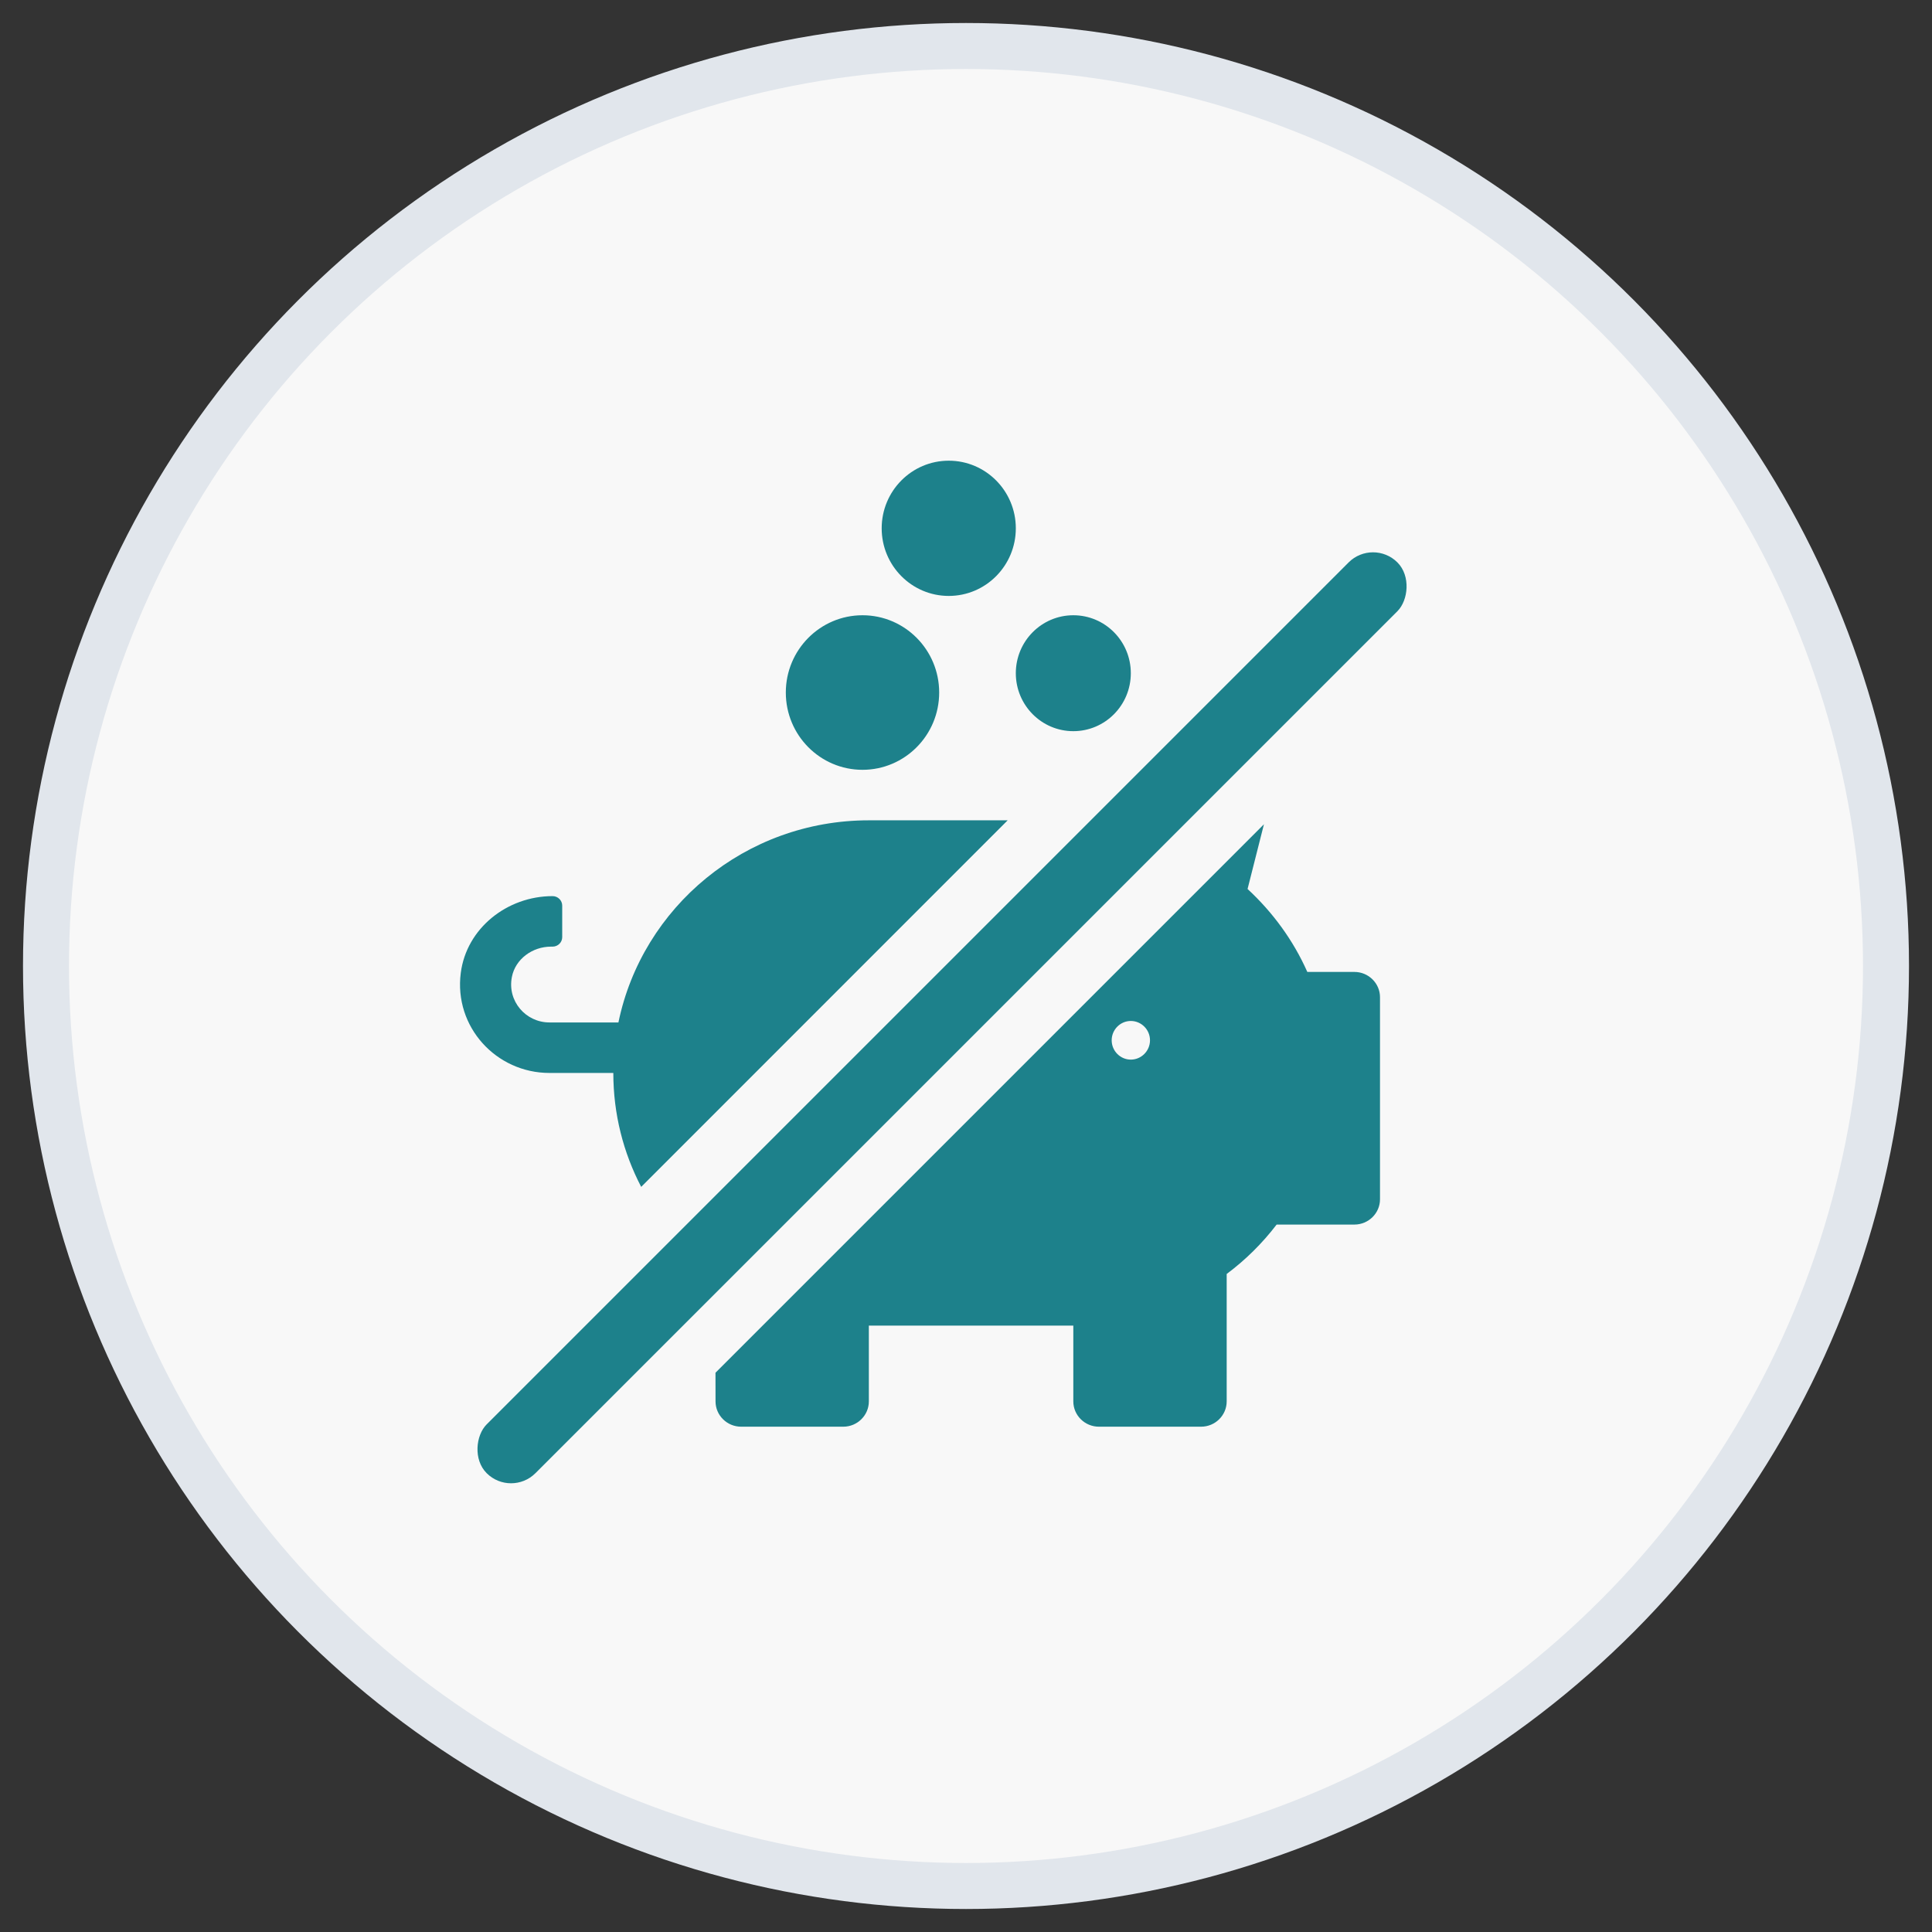 <?xml version="1.0" encoding="UTF-8"?>
<svg width="42px" height="42px" viewBox="0 0 42 42" version="1.1" xmlns="http://www.w3.org/2000/svg" xmlns:xlink="http://www.w3.org/1999/xlink">
    <rect x="0" y="0" width="42" height="42" fill="#333333" stroke="none"/>
    <!-- Generator: Sketch 58 (84663) - https://sketch.com -->
    <title>withdrawal stake</title>
    <desc>Created with Sketch.</desc>
    <g id="Page-1" stroke="none" stroke-width="1" fill="none" fill-rule="evenodd">
        <g id="Desktop-HD" transform="translate(-359, -925)">
            <g id="withdrawal-stake" transform="translate(360, 926)">
                <circle id="Oval" stroke="#E1E6EC" fill="#F8F8F8" cx="20" cy="20" r="20"></circle>
                <g id="Group-2" transform="translate(9, 9)" fill="#1D818B">
                    <path d="M17.477,7.919 L17.121,9.326 C17.67,9.834 18.115,10.442 18.42,11.129 L18.42,11.129 L19.444,11.129 C19.75,11.129 20,11.376 20,11.678 L20,11.678 L20,16.072 C20,16.374 19.75,16.621 19.444,16.621 L19.444,16.621 L17.753,16.621 C17.441,17.029 17.076,17.39 16.667,17.695 L16.667,17.695 L16.667,20.465 C16.667,20.768 16.417,21.015 16.111,21.015 L16.111,21.015 L13.889,21.015 C13.583,21.015 13.333,20.768 13.333,20.465 L13.333,20.465 L13.333,18.818 L8.888,18.818 L8.888,20.465 C8.888,20.768 8.638,21.015 8.333,21.015 L8.333,21.015 L6.111,21.015 C5.805,21.015 5.555,20.768 5.555,20.465 L5.555,20.465 L5.554,19.842 L17.477,7.919 Z M11.906,7.833 L3.939,15.802 C3.552,15.06 3.333,14.219 3.333,13.325 L3.333,13.325 L1.944,13.325 C0.787,13.325 -0.136,12.323 0.017,11.149 C0.142,10.181 1.024,9.481 2.013,9.481 C2.128,9.481 2.222,9.574 2.222,9.687 L2.222,9.687 L2.222,10.373 C2.222,10.487 2.128,10.579 2.013,10.579 L2.013,10.579 L1.978,10.579 C1.576,10.579 1.204,10.847 1.128,11.238 C1.024,11.764 1.43,12.227 1.944,12.227 L1.944,12.227 L3.444,12.227 C3.961,9.721 6.201,7.833 8.888,7.833 L8.888,7.833 L11.906,7.833 Z M14.583,12.195 C14.354,12.195 14.167,12.384 14.167,12.615 C14.167,12.846 14.354,13.035 14.583,13.035 C14.812,13.035 15,12.846 15,12.615 C15,12.384 14.812,12.195 14.583,12.195 Z M8.75,3.375 C9.67,3.375 10.417,4.127 10.417,5.055 C10.417,5.983 9.67,6.735 8.75,6.735 C7.83,6.735 7.083,5.983 7.083,5.055 C7.083,4.127 7.83,3.375 8.75,3.375 Z M13.333,3.375 C14.024,3.375 14.583,3.939 14.583,4.635 C14.583,5.331 14.024,5.895 13.333,5.895 C12.643,5.895 12.083,5.331 12.083,4.635 C12.083,3.939 12.643,3.375 13.333,3.375 Z M10.625,0.015 C11.43,0.015 12.083,0.673 12.083,1.485 C12.083,2.297 11.43,2.955 10.625,2.955 C9.82,2.955 9.167,2.297 9.167,1.485 C9.167,0.673 9.82,0.015 10.625,0.015 Z" id="Combined-Shape" fill-rule="nonzero"></path>
                    <rect id="Rectangle" transform="translate(10.479, 12.126) rotate(-315) translate(-10.479, -12.126) " x="9.729" y="-1.874" width="1.5" height="28" rx="0.75"></rect>
                </g>
            </g>
        </g>
    </g>
</svg>